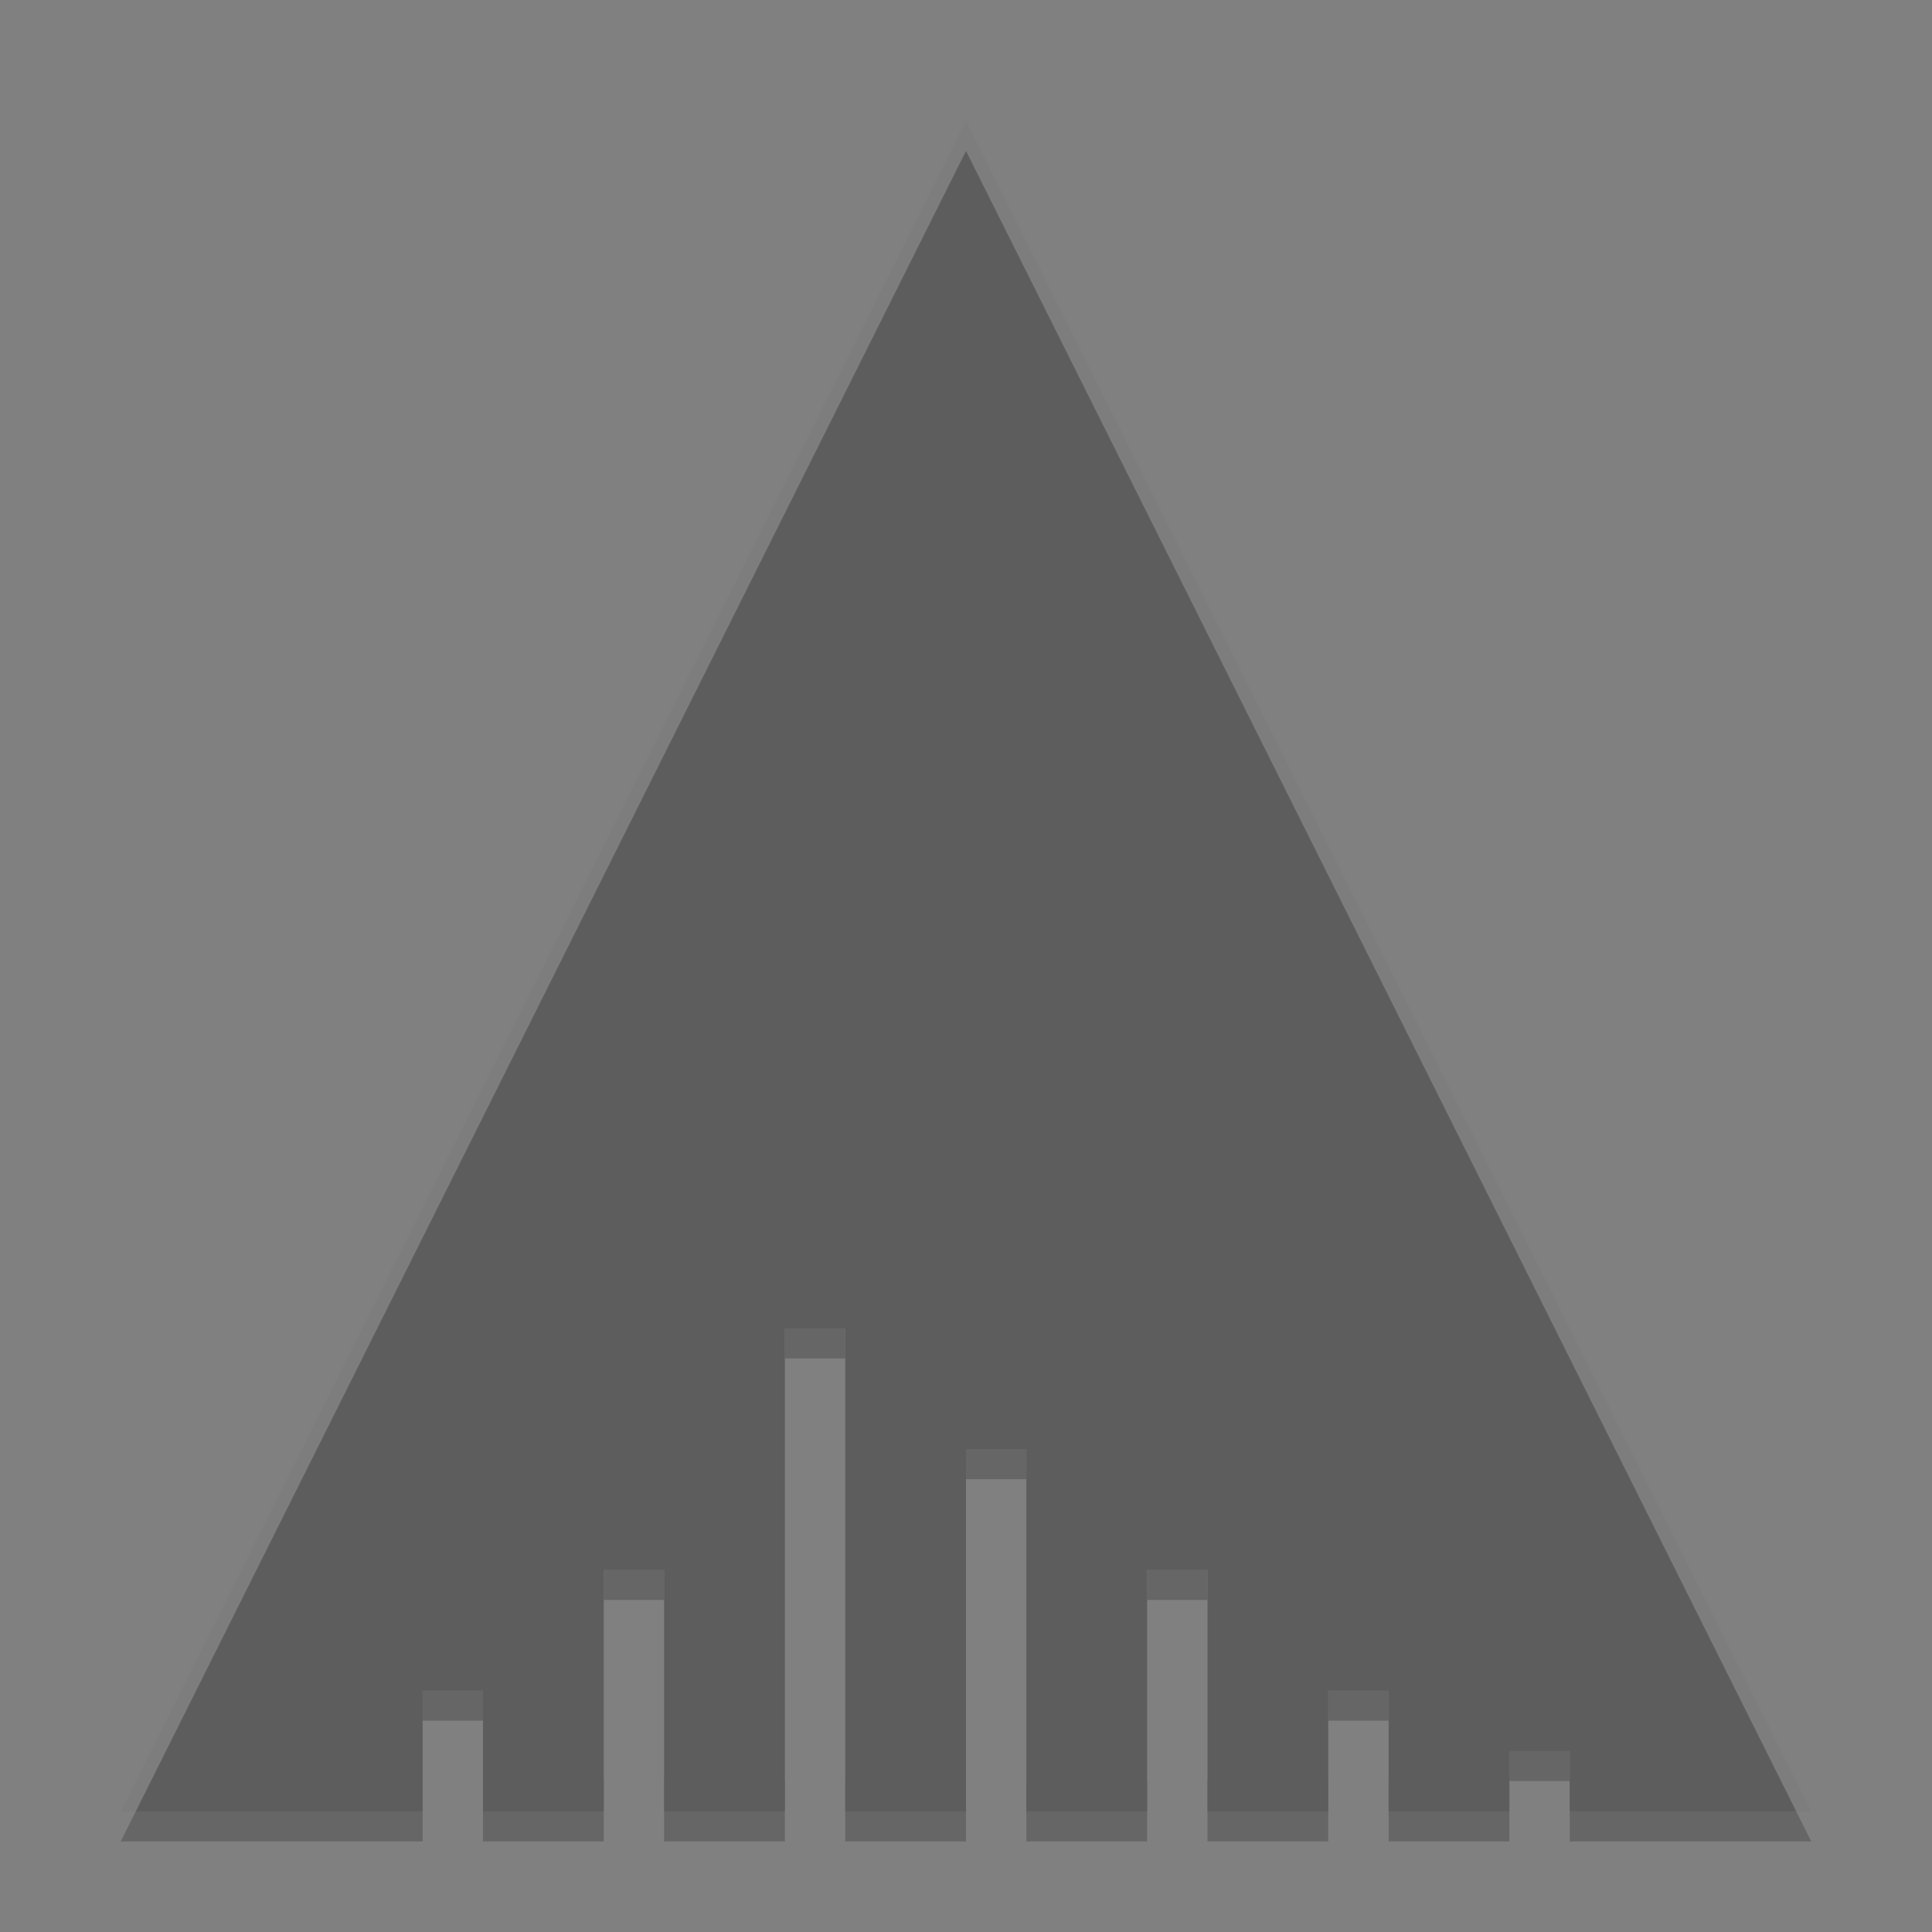 <svg xmlns="http://www.w3.org/2000/svg" width="64" height="64" version="1">
 <rect width="100%" height="100%" fill="#808080" stroke="none"/>
 <path style="opacity:0.2" d="m 26,43 0,2 2,0 0,-2 -2,0 z m 6,4 0,2 2,0 0,-2 -2,0 z m -12,4 0,2 2,0 0,-2 -2,0 z m 18,0 0,2 2,0 0,-2 -2,0 z m -24,4 0,2 2,0 0,-2 -2,0 z m 30,0 0,2 2,0 0,-2 -2,0 z m 6,2 0,2 2,0 0,-2 -2,0 z m 2,2 0,2 8,0 -1,-2 -7,0 z m -2,0 -4,0 0,2 4,0 0,-2 z m -45,0 -1,2 10,0 0,-2 -9,0 z m 11,0 0,2 4,0 0,-2 -4,0 z m 6,0 0,2 4,0 0,-2 -4,0 z m 6,0 0,2 4,0 0,-2 -4,0 z m 6,0 0,2 4,0 0,-2 -4,0 z m 6,0 0,2 4,0 0,-2 -4,0 z"/>
 <path style="fill:#5d5d5d" d="M 32,4 18,32 4,60 l 10,0 0,-4 2,0 0,4 4,0 0,-8 2,0 0,8 4,0 0,-16 2,0 0,16 4,0 0,-12 2,0 0,12 4,0 0,-8 2,0 0,8 4,0 0,-4 2,0 0,4 4,0 0,-2 2,0 0,2 8,0 L 46,32 32,4 Z"/>
 <path style="opacity:0.2;fill:#ffffff" d="M 32 4 L 18 32 L 4 60 L 4.5 60 L 18 33 L 32 5 L 46 33 L 59.5 60 L 60 60 L 46 32 L 32 4 z"/>
</svg>
